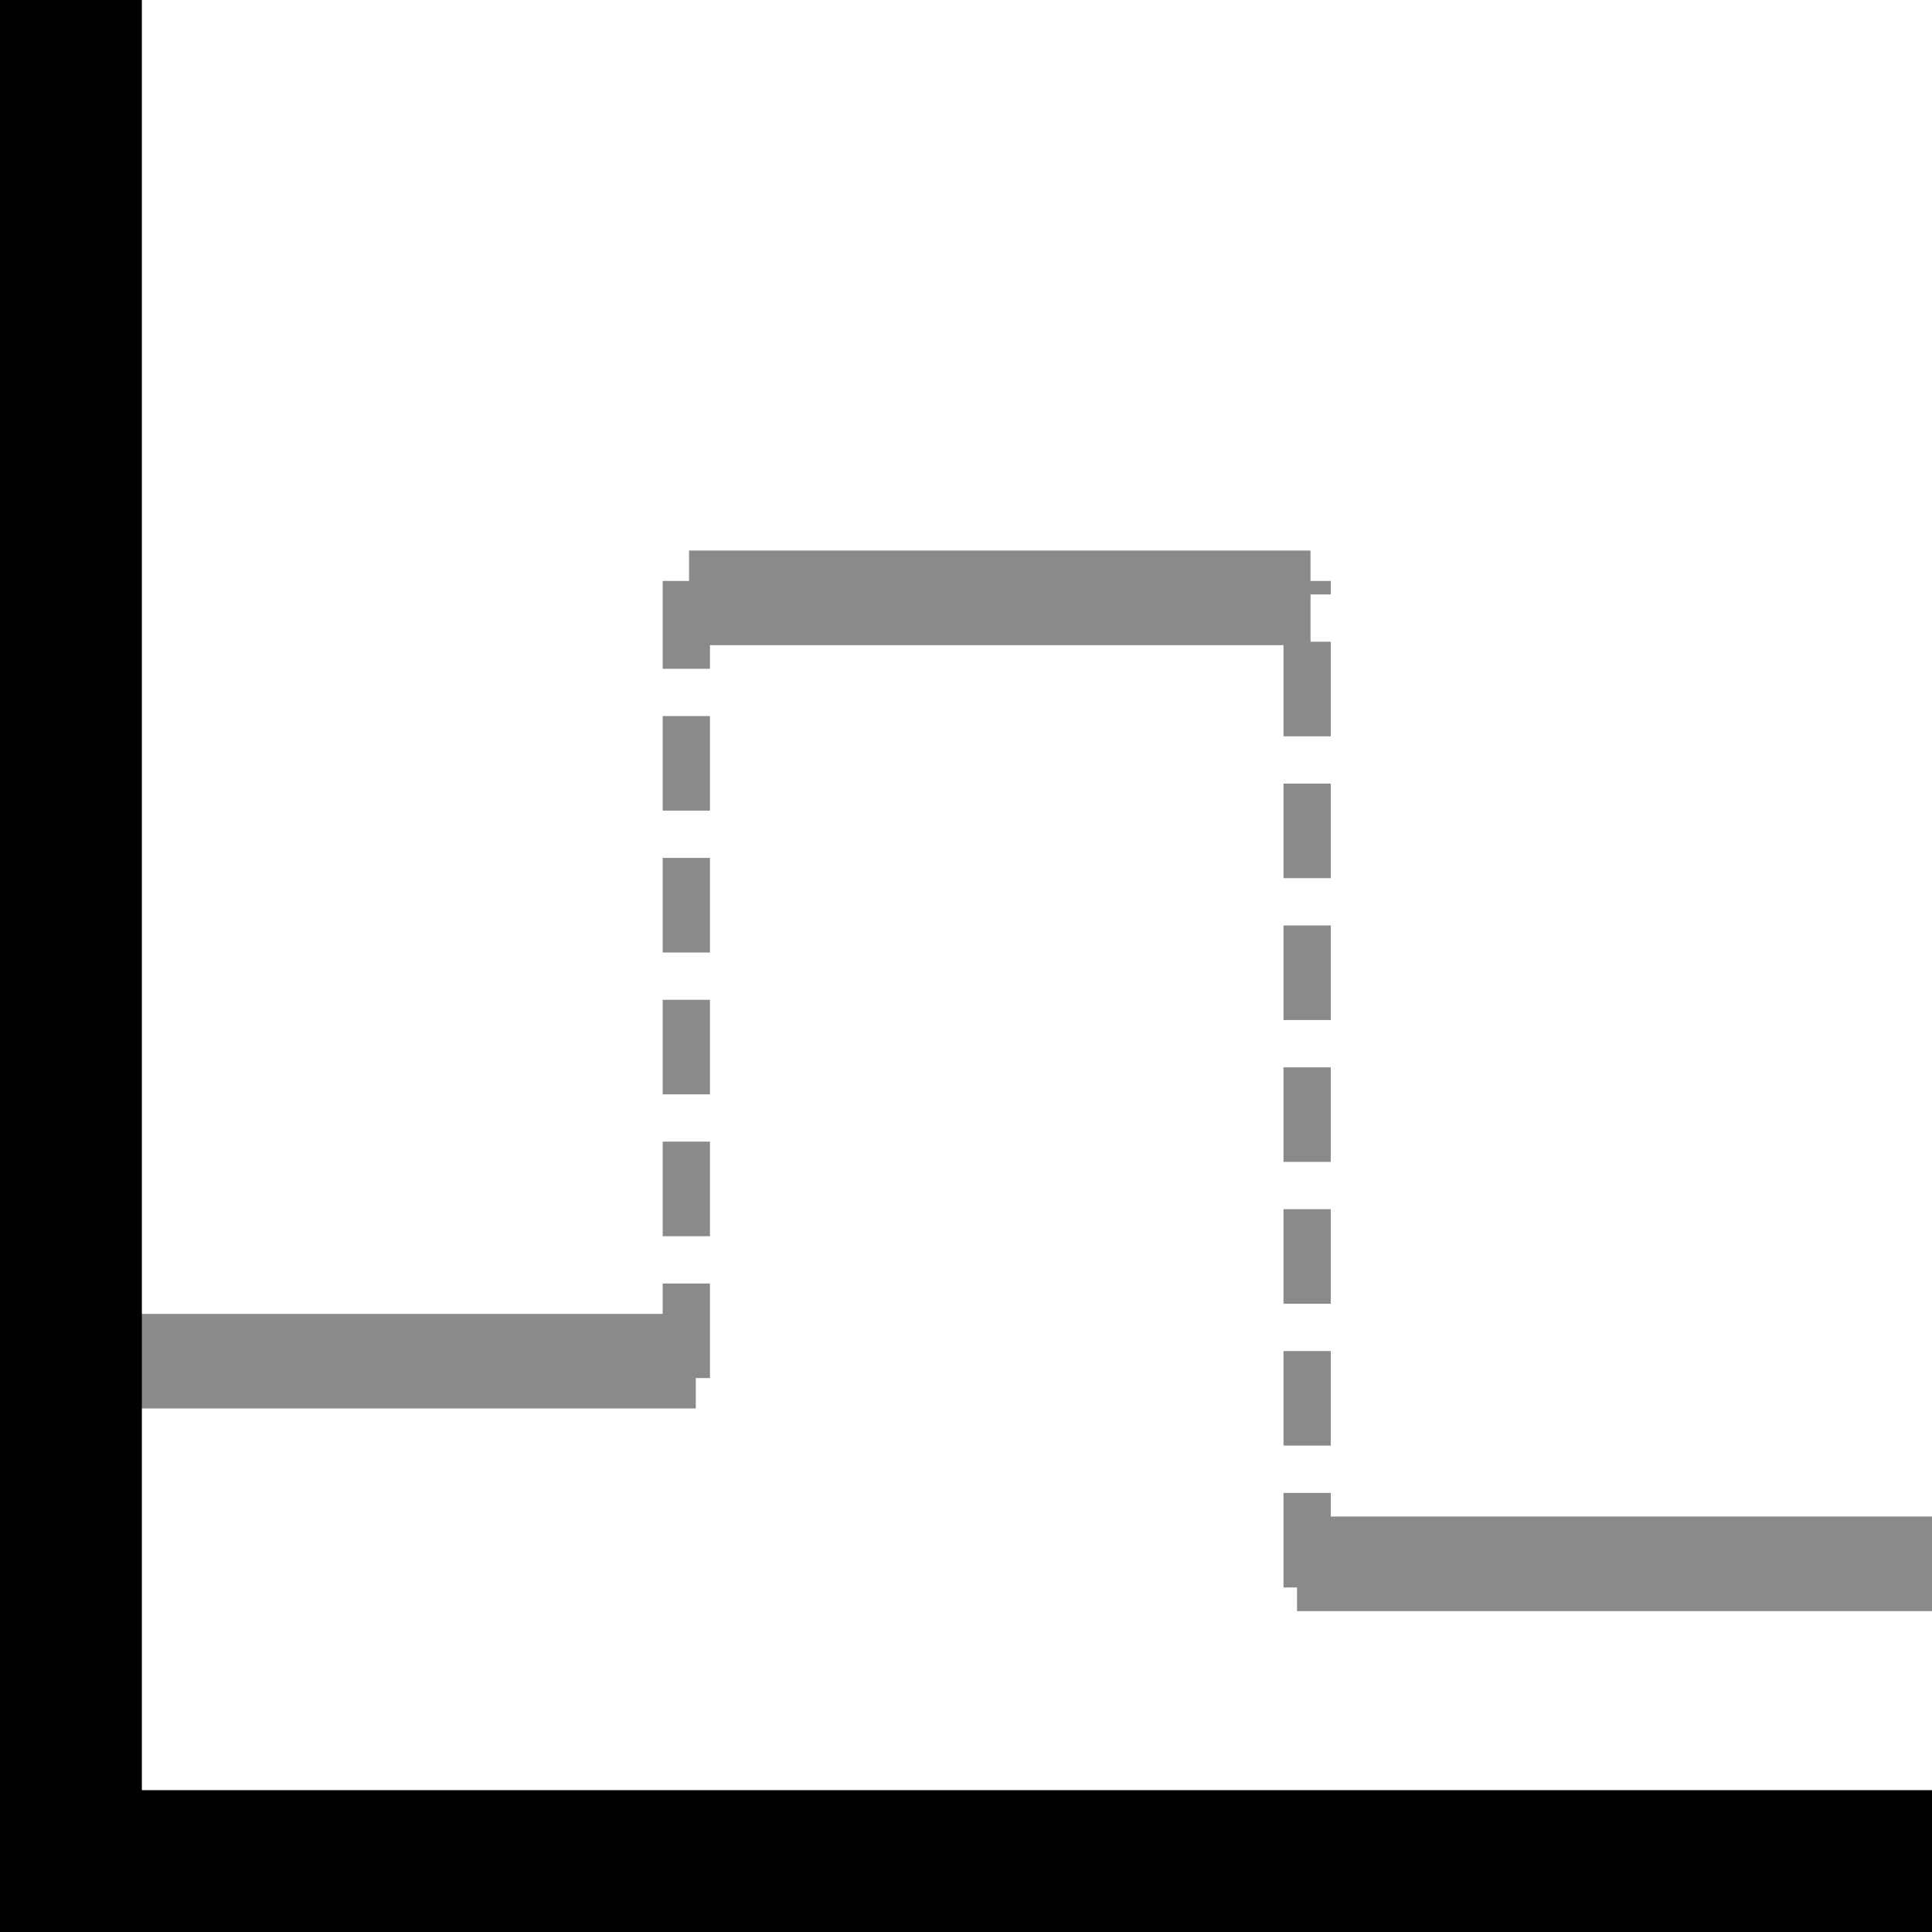 <?xml version="1.0" encoding="UTF-8" standalone="no"?>
<!-- Created with Inkscape (http://www.inkscape.org/) -->

<svg
   xmlns:dc="http://purl.org/dc/elements/1.1/"
   xmlns:cc="http://creativecommons.org/ns#"
   xmlns:rdf="http://www.w3.org/1999/02/22-rdf-syntax-ns#"
   xmlns:svg="http://www.w3.org/2000/svg"
   xmlns="http://www.w3.org/2000/svg"
   xmlns:sodipodi="http://sodipodi.sourceforge.net/DTD/sodipodi-0.dtd"
   xmlns:inkscape="http://www.inkscape.org/namespaces/inkscape"
   width="230.616mm"
   height="230.616mm"
   viewBox="0 0 817.143 817.143"
   id="svg2"
   version="1.1"
   inkscape:version="0.91 r13725"
   sodipodi:docname="basal.svg"
   inkscape:export-filename="/Users/mdijkstra/Documents/git/autobetes-app/www/img/advice/basal/basal.png"
   inkscape:export-xdpi="90.349998"
   inkscape:export-ydpi="90.349998">
  <defs
     id="defs4" />
  <sodipodi:namedview
     id="base"
     pagecolor="#ffffff"
     bordercolor="#666666"
     borderopacity="1.0"
     inkscape:pageopacity="0.0"
     inkscape:pageshadow="2"
     inkscape:zoom="0.35"
     inkscape:cx="-109.28571"
     inkscape:cy="197.14289"
     inkscape:document-units="px"
     inkscape:current-layer="layer1"
     showgrid="true"
     fit-margin-top="0"
     fit-margin-left="0"
     fit-margin-right="0"
     fit-margin-bottom="0"
     inkscape:window-width="1920"
     inkscape:window-height="1031"
     inkscape:window-x="0"
     inkscape:window-y="0"
     inkscape:window-maximized="1">
    <inkscape:grid
       type="xygrid"
       id="grid4146"
       originx="290"
       originy="-94.286" />
  </sodipodi:namedview>
  <g
     inkscape:label="Layer 1"
     inkscape:groupmode="layer"
     id="layer1"
     transform="translate(290,-140.934)">
    <path
       inkscape:connector-curvature="0"
       id="path4138"
       d="m -290,928.076 c 817.143,0 817.143,0 817.143,0"
       style="fill:none;fill-rule:evenodd;stroke:#000000;stroke-width:60;stroke-linecap:butt;stroke-linejoin:miter;stroke-miterlimit:4;stroke-dasharray:none;stroke-opacity:1" />
    <path
       style="fill:none;fill-rule:evenodd;stroke:#8a8a8a;stroke-width:40;stroke-linecap:butt;stroke-linejoin:miter;stroke-miterlimit:4;stroke-dasharray:none;stroke-dashoffset:0;stroke-opacity:1"
       d="m -258.571,716.648 c 262.857,0 262.857,0 262.857,0"
       id="path4140"
       inkscape:connector-curvature="0" />
    <path
       style="fill:none;fill-rule:evenodd;stroke:#000000;stroke-width:60;stroke-linecap:butt;stroke-linejoin:miter;stroke-miterlimit:4;stroke-dasharray:none;stroke-opacity:1"
       d="m -260,140.934 c 0,817.143 0,817.143 0,817.143"
       id="path4136"
       inkscape:connector-curvature="0" />
    <path
       inkscape:connector-curvature="0"
       id="path4142"
       d="m 1.429,393.791 c 262.857,0 262.857,0 262.857,0"
       style="fill:none;fill-rule:evenodd;stroke:#8a8a8a;stroke-width:40;stroke-linecap:butt;stroke-linejoin:miter;stroke-miterlimit:4;stroke-dasharray:none;stroke-dashoffset:0;stroke-opacity:1" />
    <path
       style="fill:none;fill-rule:evenodd;stroke:#8a8a8a;stroke-width:40;stroke-linecap:butt;stroke-linejoin:miter;stroke-miterlimit:4;stroke-dasharray:none;stroke-dashoffset:0;stroke-opacity:1"
       d="m 258.571,802.362 c 268.571,0 268.571,0 268.571,0"
       id="path4144"
       inkscape:connector-curvature="0" />
    <path
       inkscape:connector-curvature="0"
       id="path4148"
       d="m 262.857,812.362 c 0,-425.714 0,-425.714 0,-425.714"
       style="fill:none;fill-rule:evenodd;stroke:#8a8a8a;stroke-width:20;stroke-linecap:butt;stroke-linejoin:miter;stroke-miterlimit:4;stroke-dasharray:40, 20;stroke-dashoffset:0;stroke-opacity:1" />
    <path
       style="fill:none;fill-rule:evenodd;stroke:#8a8a8a;stroke-width:20;stroke-linecap:butt;stroke-linejoin:miter;stroke-miterlimit:4;stroke-dasharray:40, 20;stroke-dashoffset:0;stroke-opacity:1"
       d="m 0.286,723.791 c 0,-337.143 0,-337.143 0,-337.143"
       id="path4150"
       inkscape:connector-curvature="0" />
  </g>
</svg>
